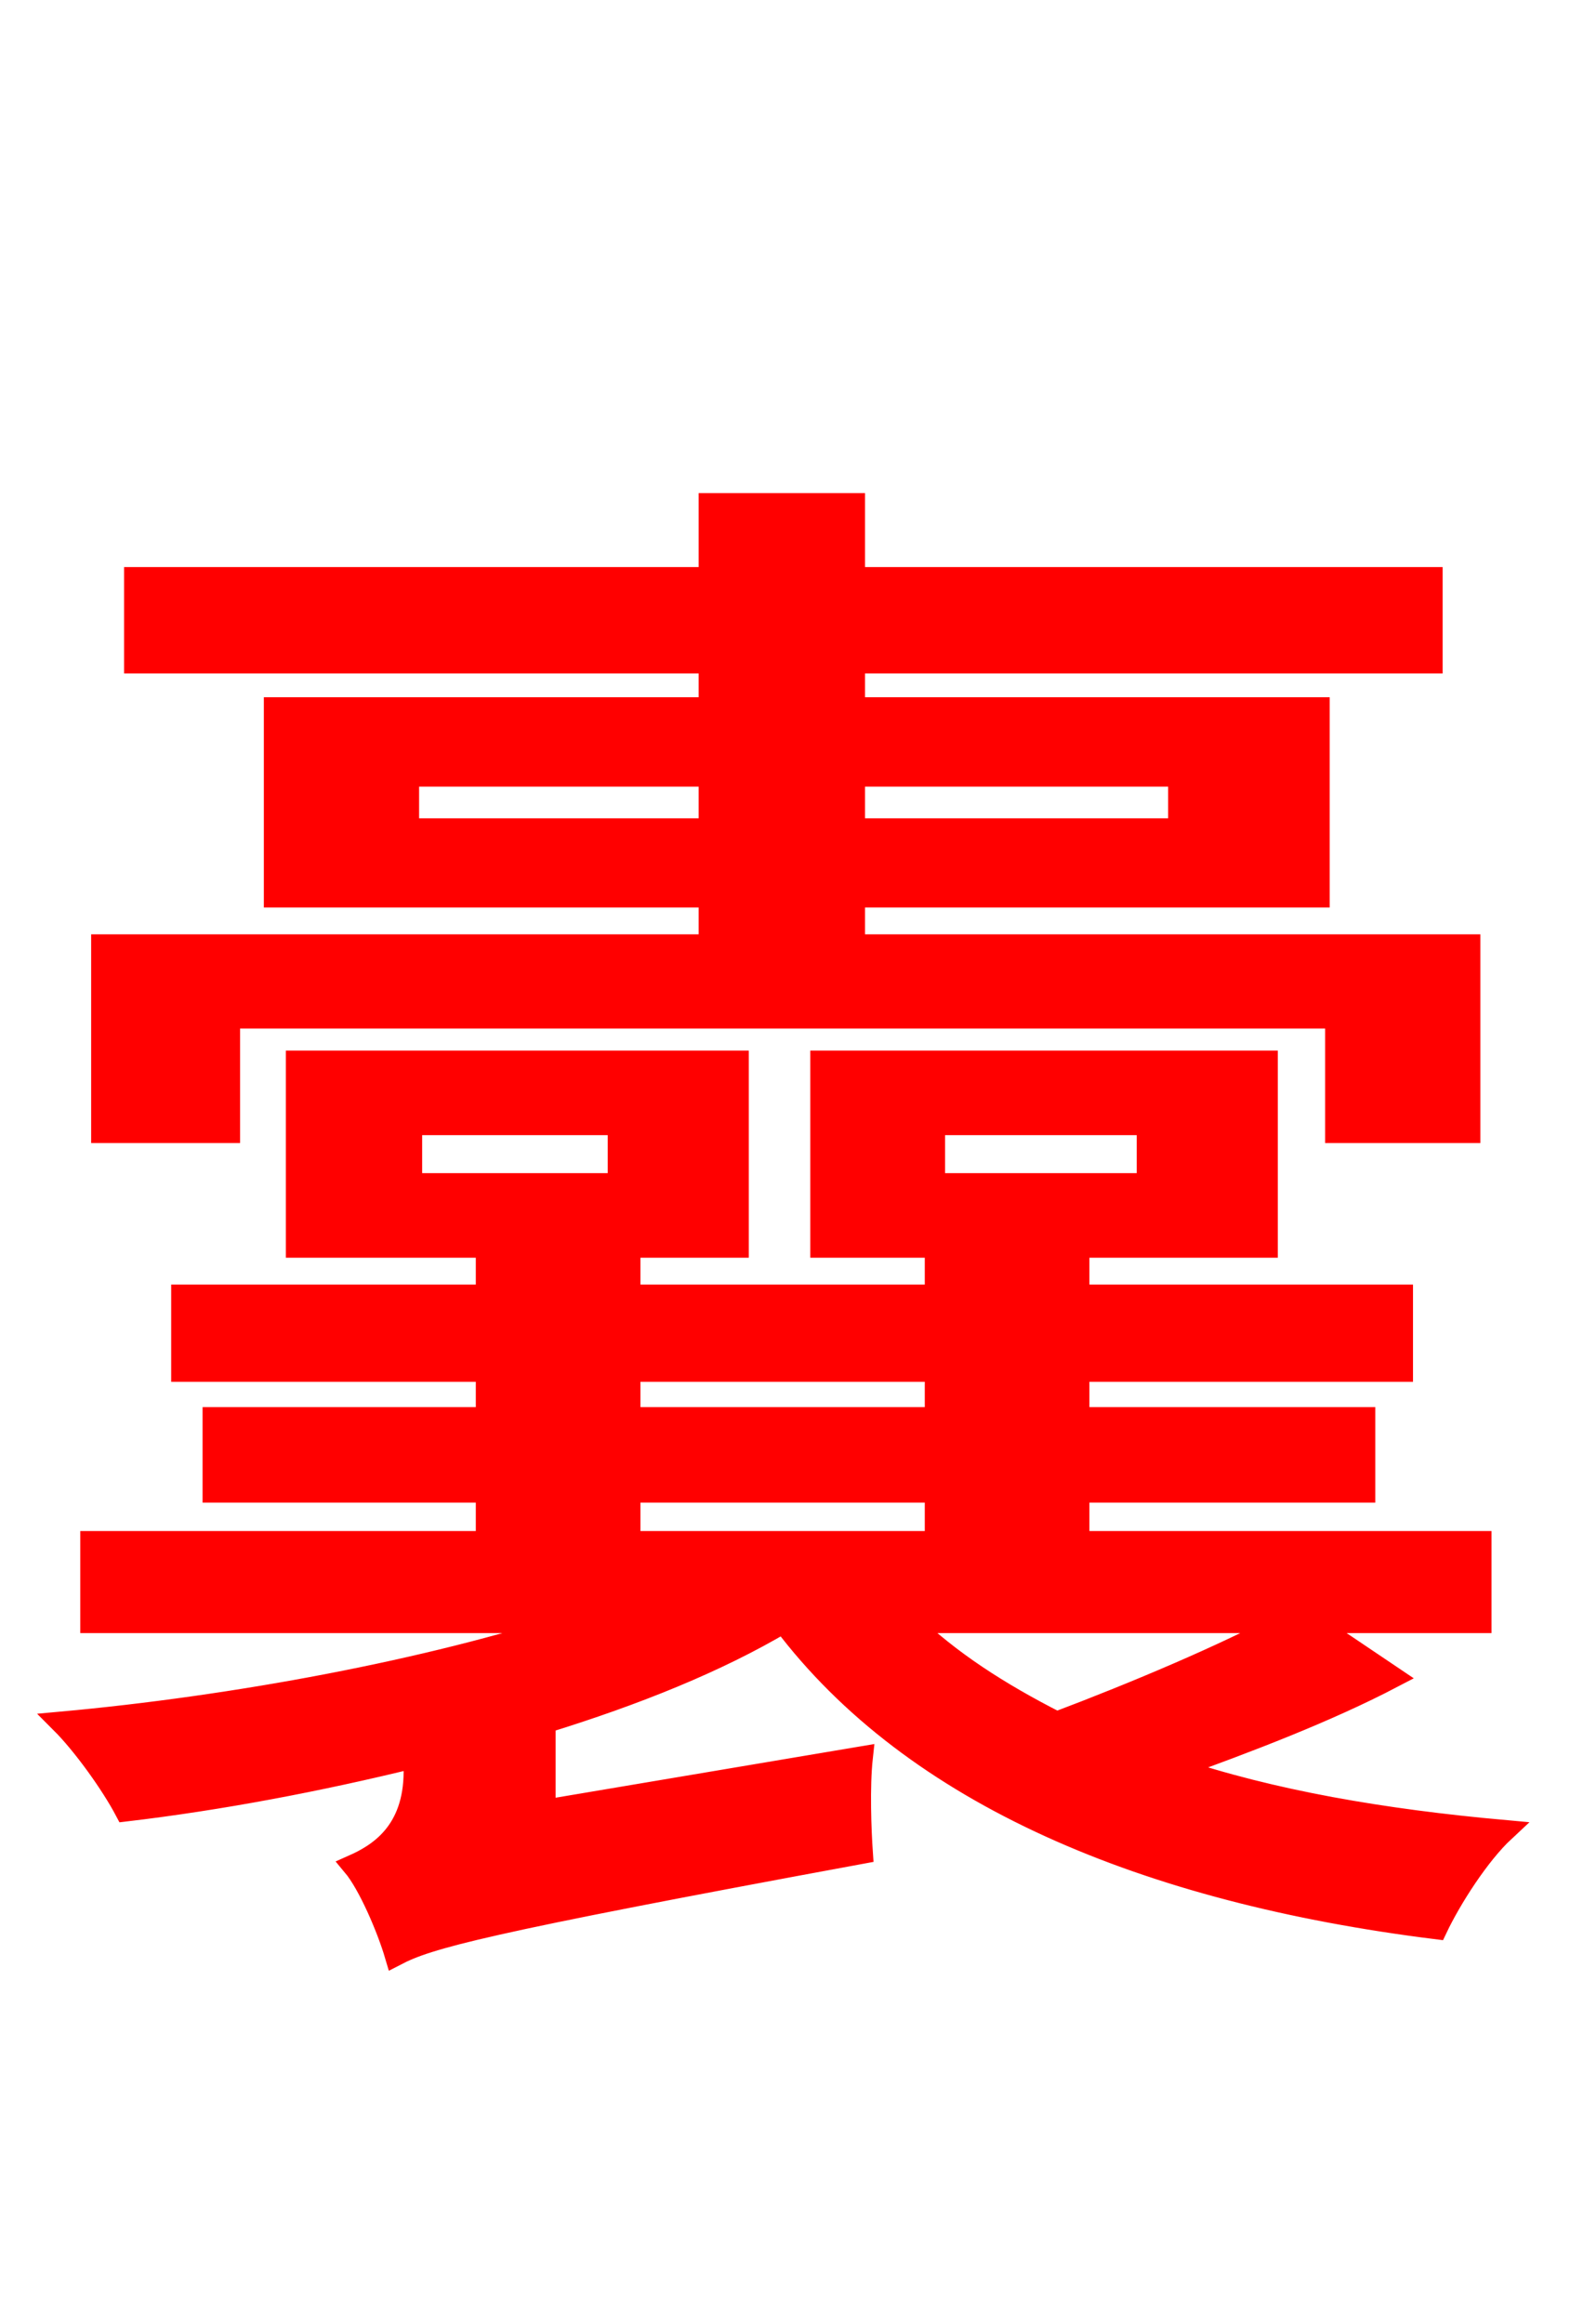 <svg xmlns="http://www.w3.org/2000/svg" xmlns:xlink="http://www.w3.org/1999/xlink" width="72" height="106.56"><path fill="red" stroke="red" d="M18.72 38.02L18.72 35.57L32.54 35.57L32.54 38.02ZM54.07 35.57L54.07 38.02L39.17 38.02L39.17 35.57ZM10.51 46.66L61.27 46.66L61.27 51.91L67.39 51.91L67.39 43.34L39.17 43.34L39.17 41.11L60.48 41.11L60.48 32.47L39.17 32.47L39.17 30.38L65.66 30.38L65.66 26.50L39.17 26.50L39.17 23.11L32.54 23.11L32.54 26.50L6.19 26.50L6.19 30.38L32.54 30.38L32.54 32.47L12.60 32.47L12.60 41.11L32.54 41.11L32.54 43.34L4.68 43.34L4.68 51.91L10.51 51.91ZM58.97 74.38C56.16 75.89 52.06 77.62 48.46 78.98C45.79 77.62 43.56 76.18 41.69 74.38ZM28.87 68.40L42.91 68.40L42.91 70.70L28.87 70.70ZM28.87 62.86L42.91 62.86L42.91 65.02L28.87 65.02ZM18.86 51.55L28.37 51.55L28.37 54.29L18.86 54.29ZM42.84 51.55L52.63 51.55L52.63 54.29L42.84 54.29ZM60.12 74.38L67.90 74.38L67.90 70.70L49.46 70.70L49.46 68.40L62.57 68.40L62.57 65.02L49.46 65.02L49.46 62.86L64.30 62.86L64.30 59.40L49.46 59.40L49.46 57.17L58.10 57.17L58.10 48.67L37.66 48.67L37.66 57.17L42.91 57.17L42.91 59.40L28.87 59.40L28.87 57.17L33.84 57.17L33.84 48.67L13.61 48.67L13.61 57.17L22.32 57.17L22.32 59.40L8.35 59.40L8.35 62.86L22.32 62.86L22.32 65.02L9.79 65.02L9.79 68.40L22.32 68.40L22.32 70.70L4.18 70.70L4.18 74.38L26.42 74.38C19.66 76.61 10.73 78.26 2.81 78.98C3.82 79.99 5.11 81.79 5.76 83.02C10.08 82.51 14.62 81.65 19.01 80.57L19.01 81.22C19.01 84.02 17.35 85.03 16.20 85.54C16.92 86.40 17.78 88.42 18.14 89.64C19.66 88.85 21.96 88.20 39.53 84.96C39.46 83.95 39.38 81.94 39.53 80.57L24.98 83.02L24.98 78.98C29.16 77.69 32.90 76.18 35.93 74.38C41.90 82.30 52.56 86.76 65.88 88.42C66.53 87.05 67.82 85.03 68.98 83.95C63.43 83.45 58.32 82.58 53.86 81.07C57.24 79.85 60.84 78.48 63.86 76.90Z"/></svg>
